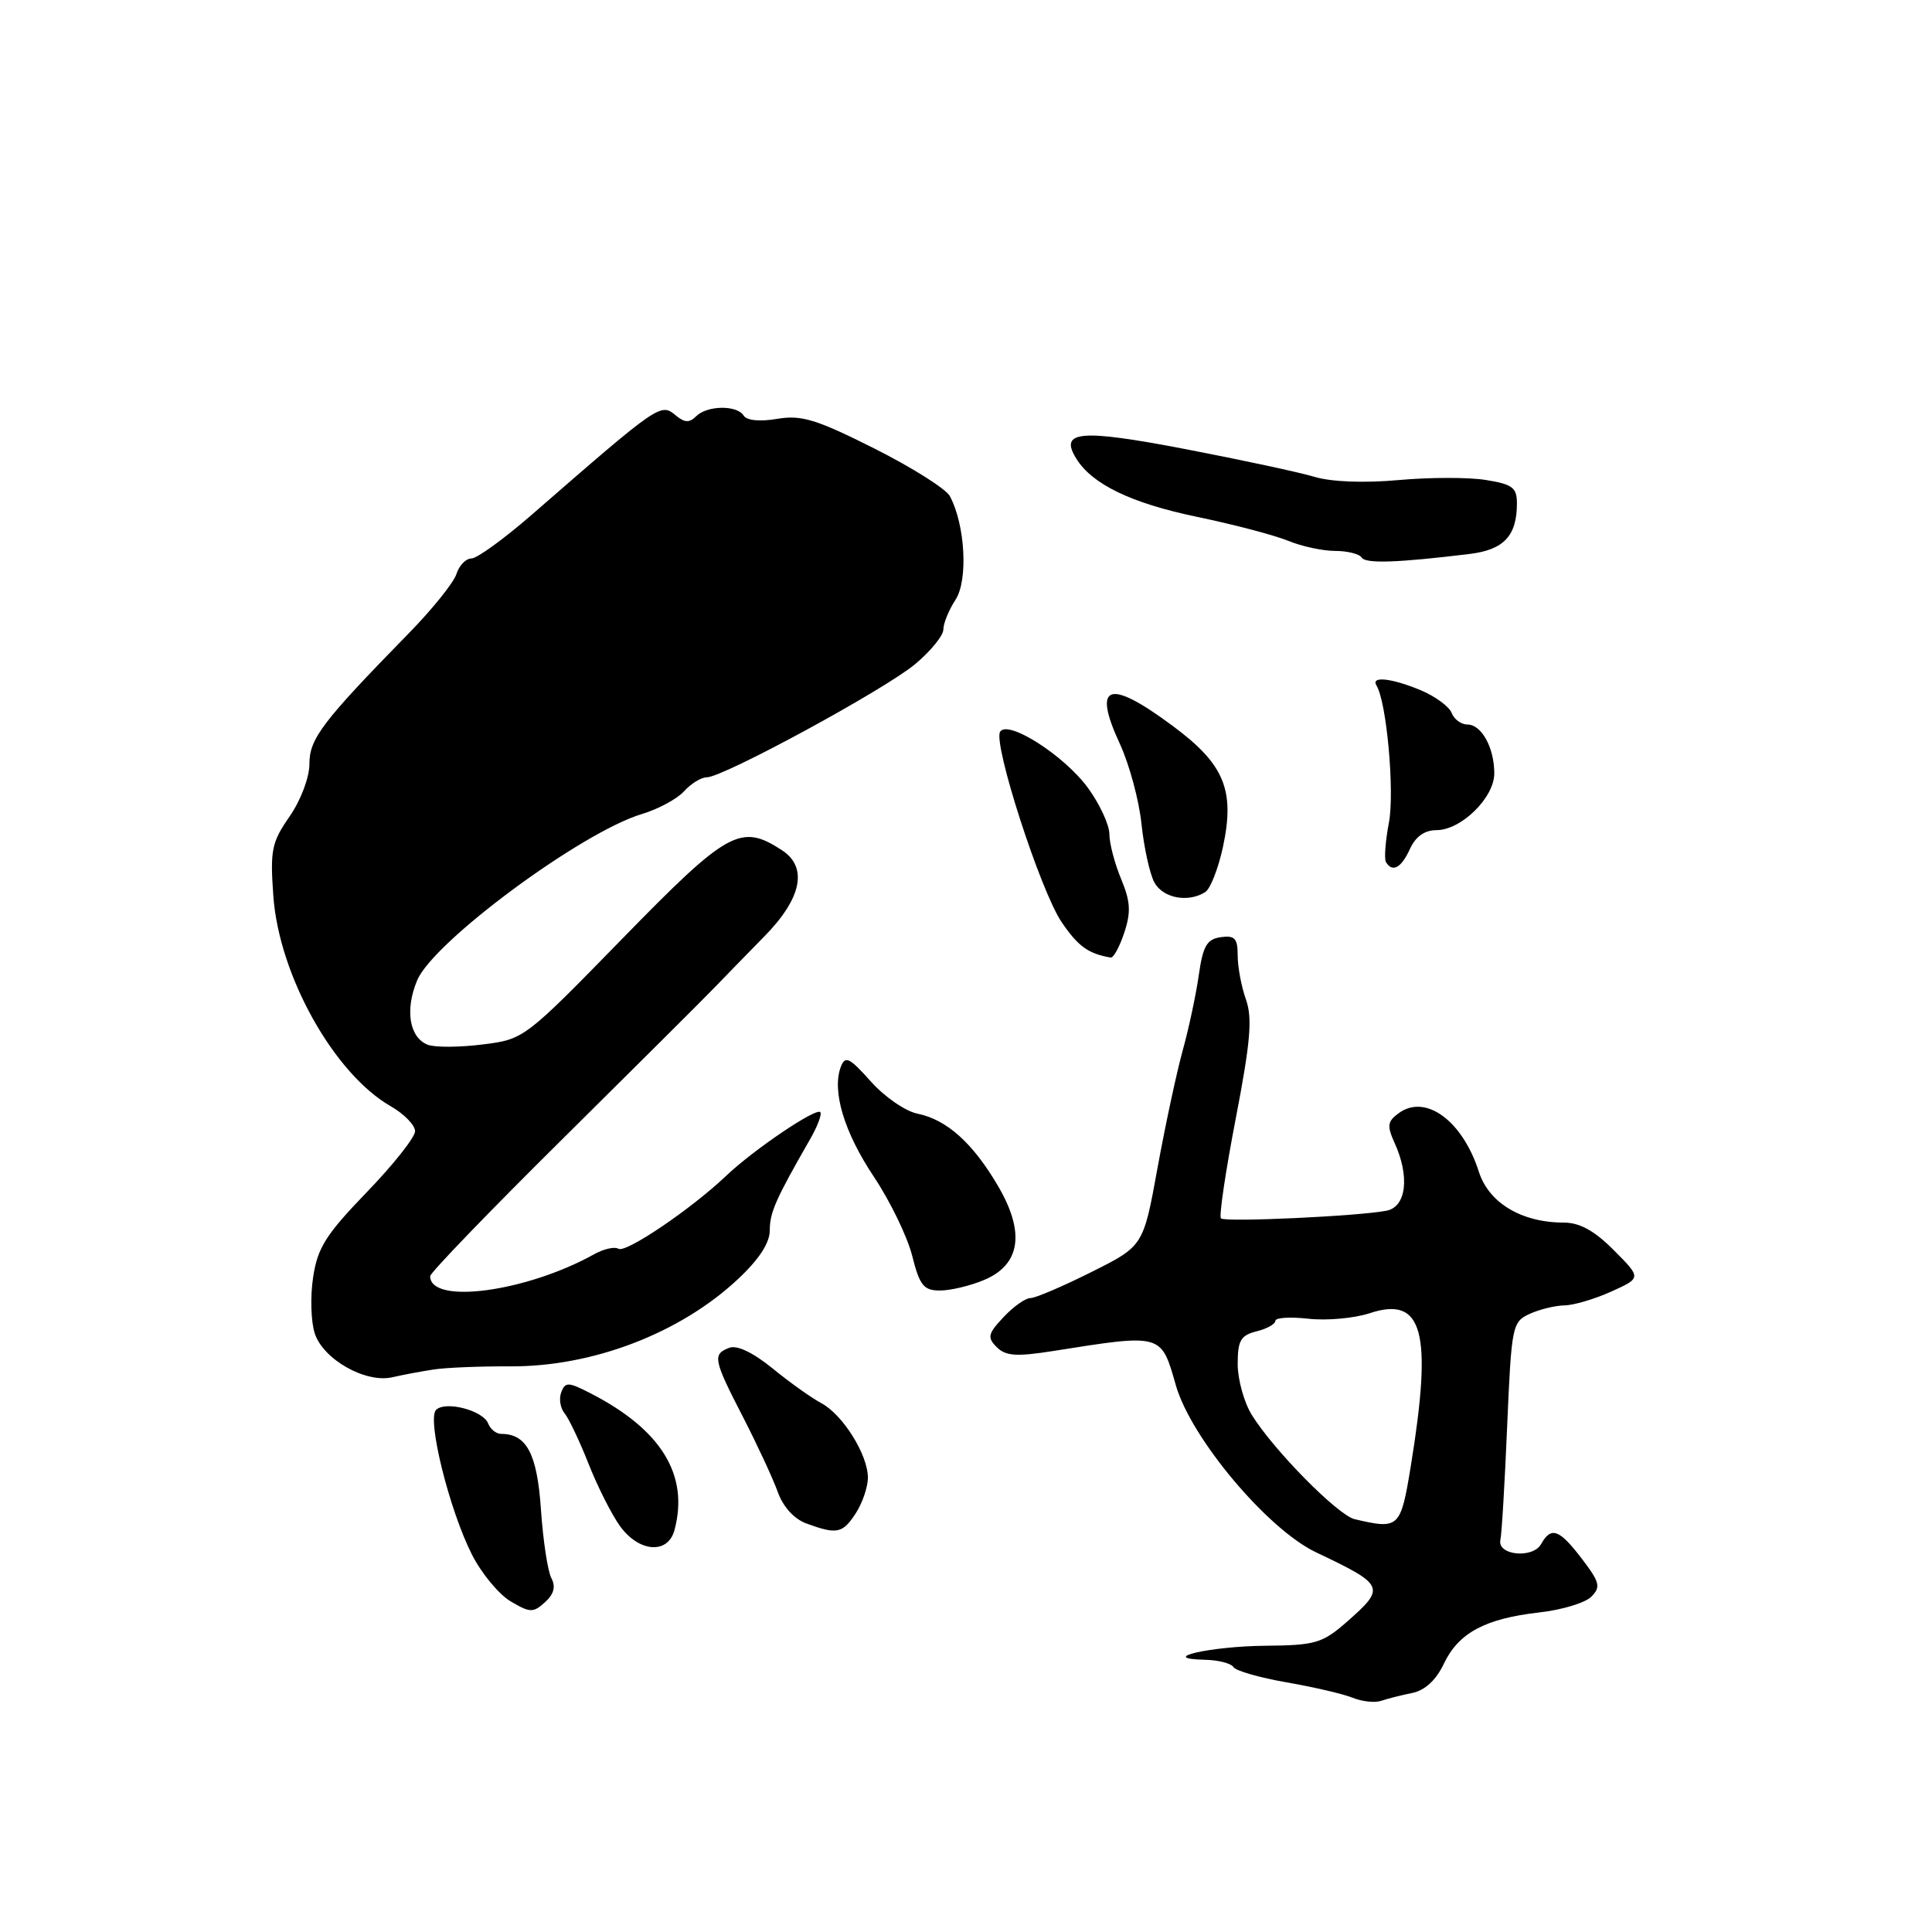 <?xml version="1.0" encoding="UTF-8" standalone="no"?>
<!DOCTYPE svg PUBLIC "-//W3C//DTD SVG 1.1//EN" "http://www.w3.org/Graphics/SVG/1.1/DTD/svg11.dtd" >
<svg xmlns="http://www.w3.org/2000/svg" xmlns:xlink="http://www.w3.org/1999/xlink" version="1.1" viewBox="0 0 256 256">
 <g >
 <path fill="currentColor"
d=" M 187.11 224.33 C 188.81 223.99 190.28 222.64 191.32 220.45 C 193.27 216.36 196.77 214.48 203.94 213.66 C 206.93 213.33 210.04 212.39 210.85 211.58 C 212.14 210.28 211.99 209.68 209.61 206.55 C 206.61 202.62 205.53 202.23 204.21 204.59 C 203.10 206.57 198.36 206.09 198.81 204.04 C 198.99 203.26 199.39 196.45 199.71 188.90 C 200.28 175.66 200.38 175.15 202.70 174.09 C 204.02 173.49 206.09 172.99 207.30 172.97 C 208.51 172.96 211.30 172.13 213.50 171.14 C 217.50 169.33 217.50 169.33 213.85 165.67 C 211.28 163.08 209.32 162.00 207.22 162.00 C 201.63 162.00 197.28 159.40 195.96 155.27 C 193.79 148.49 188.89 144.90 185.34 147.50 C 183.84 148.59 183.76 149.17 184.79 151.44 C 186.82 155.89 186.35 159.89 183.75 160.42 C 180.16 161.14 162.31 161.98 161.78 161.44 C 161.51 161.18 162.39 155.23 163.74 148.23 C 165.70 138.05 165.97 134.88 165.09 132.43 C 164.49 130.74 164.00 128.12 164.00 126.61 C 164.00 124.33 163.61 123.92 161.76 124.18 C 159.92 124.44 159.40 125.34 158.85 129.17 C 158.49 131.74 157.53 136.24 156.72 139.17 C 155.91 142.10 154.40 149.14 153.37 154.80 C 151.50 165.11 151.50 165.11 144.62 168.55 C 140.83 170.45 137.20 172.00 136.54 172.00 C 135.88 172.00 134.28 173.13 132.98 174.52 C 130.90 176.73 130.79 177.22 132.07 178.50 C 133.26 179.69 134.68 179.78 139.52 179.02 C 154.05 176.72 153.84 176.66 155.81 183.57 C 157.81 190.56 167.94 202.63 174.38 205.69 C 183.52 210.03 183.65 210.34 178.47 214.90 C 175.23 217.73 174.31 218.01 167.72 218.07 C 160.28 218.14 153.19 219.79 159.69 219.93 C 161.45 219.97 163.13 220.40 163.44 220.90 C 163.74 221.39 166.91 222.30 170.48 222.92 C 174.05 223.54 177.99 224.46 179.23 224.96 C 180.48 225.47 182.18 225.65 183.00 225.37 C 183.82 225.09 185.68 224.62 187.11 224.33 Z  M 73.06 209.11 C 72.58 208.22 71.96 204.13 71.68 200.04 C 71.18 192.65 69.79 190.00 66.42 190.00 C 65.75 190.00 64.98 189.38 64.69 188.63 C 64.02 186.89 59.02 185.58 57.78 186.82 C 56.55 188.05 59.54 200.09 62.54 206.00 C 63.79 208.47 66.10 211.26 67.65 212.18 C 70.23 213.71 70.65 213.72 72.21 212.31 C 73.40 211.23 73.66 210.24 73.06 209.11 Z  M 89.37 202.75 C 91.33 195.45 87.63 189.43 78.23 184.61 C 75.31 183.11 74.90 183.09 74.37 184.48 C 74.04 185.33 74.24 186.58 74.81 187.27 C 75.37 187.95 76.79 190.94 77.97 193.92 C 79.14 196.90 81.01 200.61 82.12 202.17 C 84.63 205.69 88.50 206.00 89.37 202.75 Z  M 113.38 200.54 C 114.27 199.18 115.00 197.04 115.00 195.79 C 114.99 192.73 111.66 187.42 108.80 185.91 C 107.54 185.24 104.64 183.18 102.38 181.33 C 99.78 179.21 97.65 178.20 96.63 178.59 C 94.38 179.45 94.52 180.14 98.46 187.78 C 100.36 191.48 102.43 195.94 103.06 197.70 C 103.76 199.66 105.23 201.28 106.85 201.87 C 110.89 203.35 111.64 203.20 113.38 200.54 Z  M 57.50 181.46 C 59.15 181.21 63.68 181.03 67.57 181.05 C 78.48 181.12 90.08 176.69 97.75 169.52 C 100.58 166.88 102.00 164.70 102.00 163.02 C 102.00 160.66 102.79 158.88 107.32 150.99 C 108.33 149.24 108.94 147.61 108.69 147.36 C 108.10 146.77 99.83 152.36 96.21 155.81 C 91.58 160.21 82.93 166.07 81.95 165.47 C 81.45 165.16 80.02 165.48 78.77 166.17 C 69.78 171.19 57.00 172.91 57.00 169.10 C 57.00 168.65 64.91 160.45 74.57 150.89 C 84.23 141.32 93.34 132.25 94.82 130.71 C 96.29 129.18 99.18 126.22 101.24 124.12 C 106.23 119.06 107.08 114.94 103.63 112.67 C 98.15 109.09 96.47 110.02 82.48 124.36 C 69.48 137.68 69.44 137.71 63.93 138.40 C 60.89 138.78 57.64 138.80 56.69 138.44 C 54.24 137.49 53.63 133.82 55.28 129.89 C 57.43 124.77 77.04 110.27 85.06 107.86 C 87.21 107.22 89.72 105.86 90.64 104.85 C 91.56 103.83 92.91 103.00 93.65 103.00 C 95.82 103.00 117.17 91.41 121.25 88.01 C 123.31 86.29 125.00 84.22 125.00 83.41 C 125.00 82.60 125.73 80.82 126.61 79.47 C 128.30 76.89 127.90 69.54 125.86 65.74 C 125.34 64.77 120.83 61.93 115.84 59.42 C 108.15 55.56 106.19 54.96 102.99 55.50 C 100.69 55.89 98.94 55.72 98.54 55.07 C 97.66 53.65 93.70 53.70 92.24 55.16 C 91.37 56.03 90.72 56.02 89.59 55.08 C 87.53 53.36 87.49 53.39 70.41 68.25 C 66.77 71.41 63.20 74.00 62.47 74.00 C 61.73 74.00 60.84 74.93 60.48 76.06 C 60.12 77.20 57.28 80.73 54.16 83.92 C 42.70 95.64 41.00 97.88 41.00 101.21 C 41.00 103.02 39.86 106.03 38.37 108.19 C 35.99 111.62 35.78 112.65 36.22 118.75 C 36.98 129.25 44.24 142.25 51.75 146.57 C 53.54 147.59 55.00 149.09 55.00 149.89 C 55.00 150.69 52.12 154.33 48.59 157.98 C 43.18 163.59 42.07 165.34 41.49 169.25 C 41.10 171.79 41.20 175.14 41.71 176.69 C 42.83 180.14 48.46 183.31 52.00 182.49 C 53.38 182.17 55.85 181.71 57.50 181.46 Z  M 130.38 169.61 C 135.22 167.59 135.86 163.32 132.25 157.16 C 128.92 151.47 125.45 148.35 121.58 147.57 C 119.97 147.25 117.18 145.32 115.38 143.29 C 112.57 140.14 111.99 139.85 111.42 141.34 C 110.20 144.53 111.84 150.01 115.80 155.94 C 117.95 159.16 120.23 163.87 120.87 166.40 C 121.86 170.34 122.39 171.00 124.55 171.00 C 125.93 171.00 128.56 170.38 130.38 169.61 Z  M 148.97 123.59 C 149.88 120.85 149.79 119.44 148.55 116.46 C 147.70 114.42 147.00 111.75 147.00 110.53 C 147.00 109.30 145.72 106.55 144.16 104.40 C 141.04 100.12 133.54 95.32 132.52 96.96 C 131.56 98.53 137.87 118.07 140.68 122.20 C 142.87 125.41 144.20 126.37 147.17 126.88 C 147.54 126.95 148.35 125.46 148.97 123.59 Z  M 159.71 118.20 C 160.38 117.77 161.43 115.08 162.05 112.22 C 163.66 104.67 162.24 101.25 155.34 96.15 C 146.88 89.87 144.71 90.63 148.39 98.57 C 149.64 101.28 150.93 106.05 151.25 109.16 C 151.58 112.28 152.34 115.77 152.95 116.91 C 154.08 119.01 157.43 119.65 159.71 118.20 Z  M 186.82 112.50 C 187.57 110.85 188.77 110.00 190.33 110.00 C 193.61 110.00 198.00 105.70 198.00 102.48 C 198.00 99.06 196.31 96.00 194.43 96.00 C 193.61 96.00 192.67 95.31 192.35 94.46 C 192.02 93.62 190.18 92.27 188.26 91.46 C 184.39 89.85 181.60 89.55 182.39 90.83 C 183.74 93.00 184.81 104.90 184.04 108.99 C 183.57 111.46 183.39 113.82 183.65 114.24 C 184.52 115.65 185.67 115.01 186.82 112.50 Z  M 194.75 73.40 C 199.28 72.84 201.00 71.00 201.00 66.69 C 201.00 64.61 200.40 64.16 196.88 63.60 C 194.62 63.23 189.42 63.24 185.33 63.61 C 180.80 64.02 176.45 63.86 174.20 63.19 C 172.16 62.58 164.46 60.93 157.08 59.51 C 143.11 56.83 140.31 57.07 142.62 60.78 C 144.73 64.18 149.90 66.67 158.63 68.49 C 163.51 69.50 168.95 70.94 170.72 71.67 C 172.49 72.40 175.27 73.00 176.91 73.00 C 178.54 73.00 180.13 73.40 180.43 73.88 C 180.94 74.71 185.16 74.57 194.75 73.40 Z  M 179.50 201.30 C 177.28 200.78 168.79 192.18 165.88 187.50 C 164.85 185.85 164.01 182.82 164.00 180.77 C 164.00 177.62 164.39 176.94 166.50 176.41 C 167.88 176.07 169.00 175.44 169.00 175.01 C 169.00 174.59 170.97 174.47 173.38 174.74 C 175.79 175.01 179.44 174.68 181.48 174.01 C 188.56 171.67 189.84 176.44 186.94 194.25 C 185.59 202.50 185.40 202.68 179.50 201.30 Z "/>
</g>
</svg>